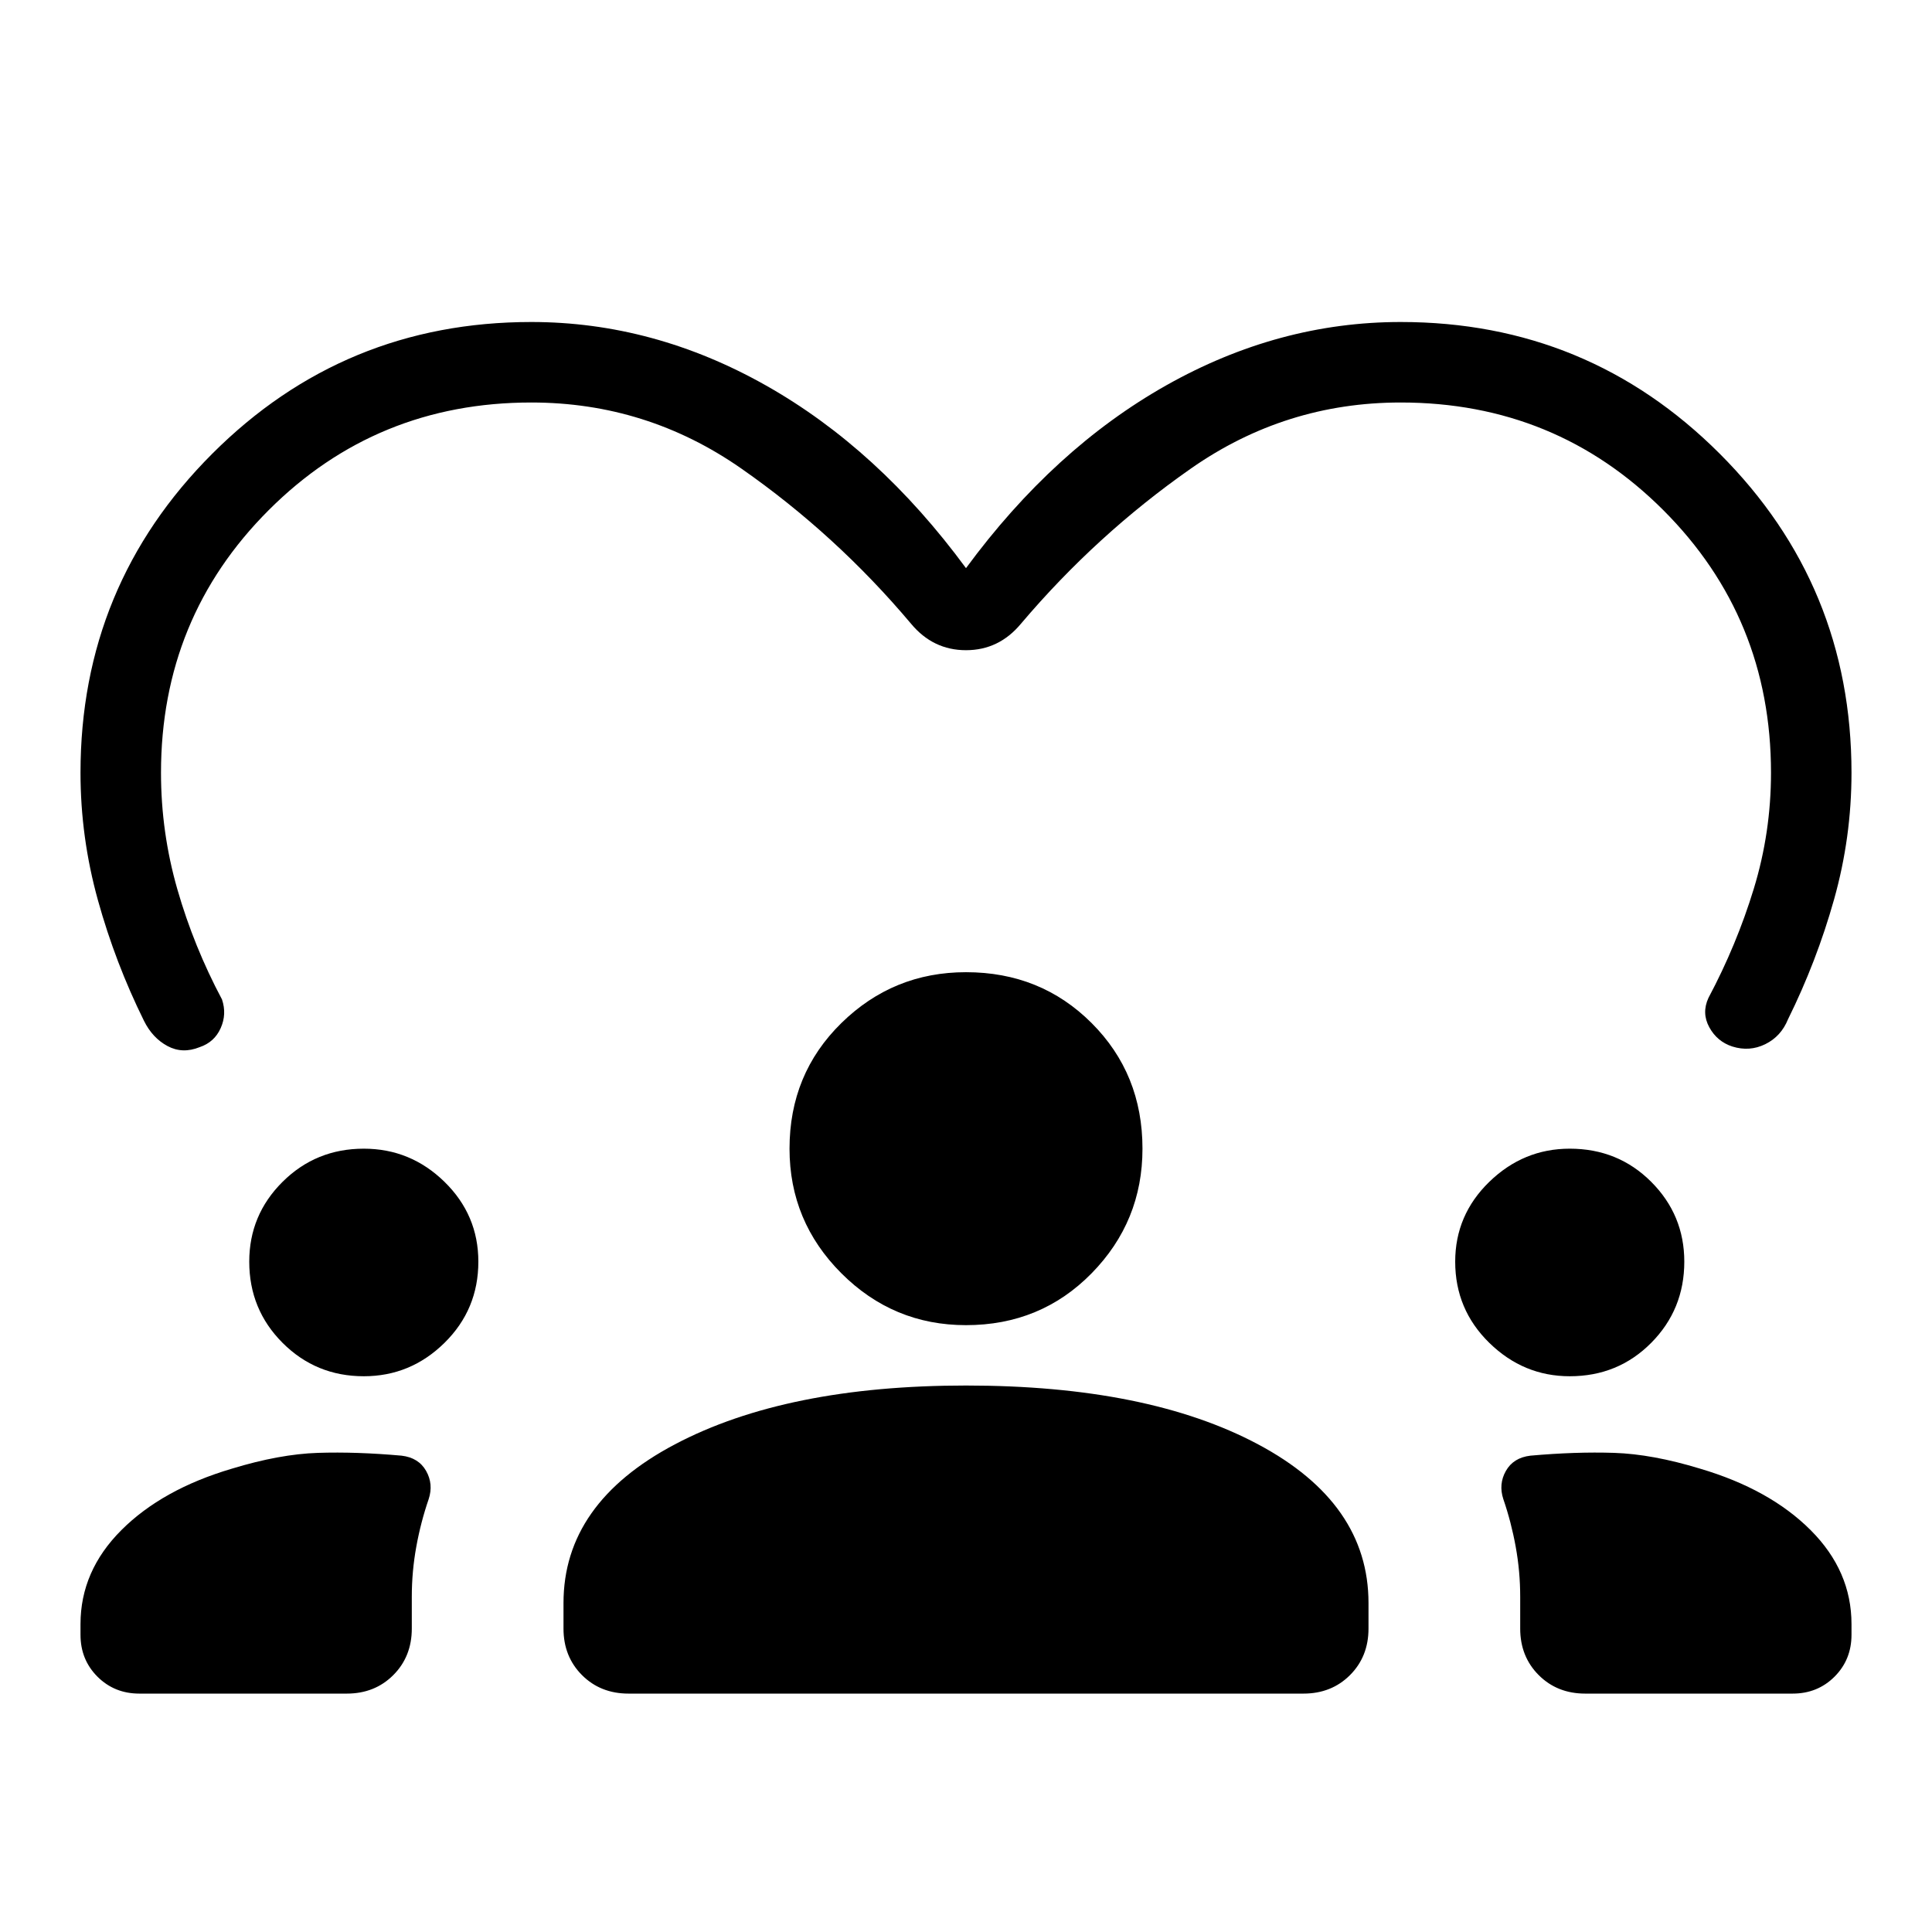 <svg xmlns="http://www.w3.org/2000/svg" height="24" viewBox="0 -960 960 960" width="24"><path d="M69.23-118.46q-12.38 0-20.81-8.42Q40-135.31 40-147.69V-153q0-26.38 20.31-46.69t54.92-30.54q23.69-7.23 42.77-7.85 19.08-.61 41.54 1.39 8.46 1 12.19 7.57 3.73 6.58 1.27 14.04-3.92 11.39-6.15 23.66-2.23 12.27-2.23 24.88v15.77q0 13.92-9.2 23.12-9.19 9.19-23.11 9.19H69.23Zm243.08 0q-13.93 0-23.12-9.19-9.19-9.2-9.19-23.12v-12.69q0-49.62 55.35-78.85 55.34-29.23 144.65-29.23 90.31 0 145.15 29.23Q680-213.08 680-163.46v12.69q0 13.92-9.19 23.12-9.19 9.19-23.12 9.19H312.31Zm475.38 0q-13.92 0-23.11-9.19-9.2-9.2-9.2-23.12v-15.77q0-12.61-2.23-24.88T747-215.08q-2.46-7.46 1.27-14.04 3.73-6.57 12.19-7.57 22.46-2 41.54-1.39 19.08.62 42.77 7.85 34.61 10.23 54.92 30.54Q920-179.38 920-153v5.31q0 12.38-8.42 20.81-8.43 8.42-20.81 8.42H787.69ZM180.77-276.15q-23.77 0-40.35-16.58-16.57-16.58-16.57-40.35 0-23.23 16.57-39.69 16.58-16.46 40.35-16.46 23.23 0 40.08 16.46 16.84 16.46 16.84 39.69 0 23.77-16.84 40.35-16.85 16.58-40.08 16.58Zm599.23 0q-23 0-39.96-16.58t-16.96-40.35q0-23.23 16.96-39.69Q757-389.23 780-389.23q24 0 40.46 16.46t16.46 39.69q0 23.77-16.46 40.35Q804-276.15 780-276.15Zm-300-25.39q-36.15 0-61.92-25.77-25.77-25.77-25.77-61.92 0-37.16 25.77-62.42 25.77-25.27 61.92-25.27 37.15 0 62.42 25.27 25.27 25.26 25.27 62.42 0 36.15-25.27 61.92-25.27 25.77-62.42 25.77Zm0-376.15q43.62-59.31 99.46-90.81Q635.31-800 696-800q93.08 0 158.54 65.46T920-576q0 32.08-8.65 62.88-8.66 30.81-22.89 59.58-3.46 8.54-11.31 12.39-7.84 3.84-16.38 1.15-7.54-2.46-11.42-9.54-3.89-7.08-.43-14.61 14-26.31 22.54-54.27Q880-546.38 880-576q0-77-53.5-130.5T696-760q-57.31 0-104.23 32.81t-84.46 77.11q-10.93 13.16-27.31 13.16t-27.31-13.16q-37.31-44.3-84.34-77.11Q321.31-760 264-760q-77 0-130.5 53.5T80-576q0 29.62 8.15 57.96 8.16 28.35 22.16 54.66 2.46 7.3-.66 14.26-3.11 6.97-10.42 9.43-8.54 3.46-16-.54-7.46-4-11.69-12.54-14.23-28.77-22.89-59.96Q40-543.92 40-576q0-93.08 65.46-158.54T264-800q60.69 0 116.54 31.5Q436.38-737 480-677.69Z"/></svg>